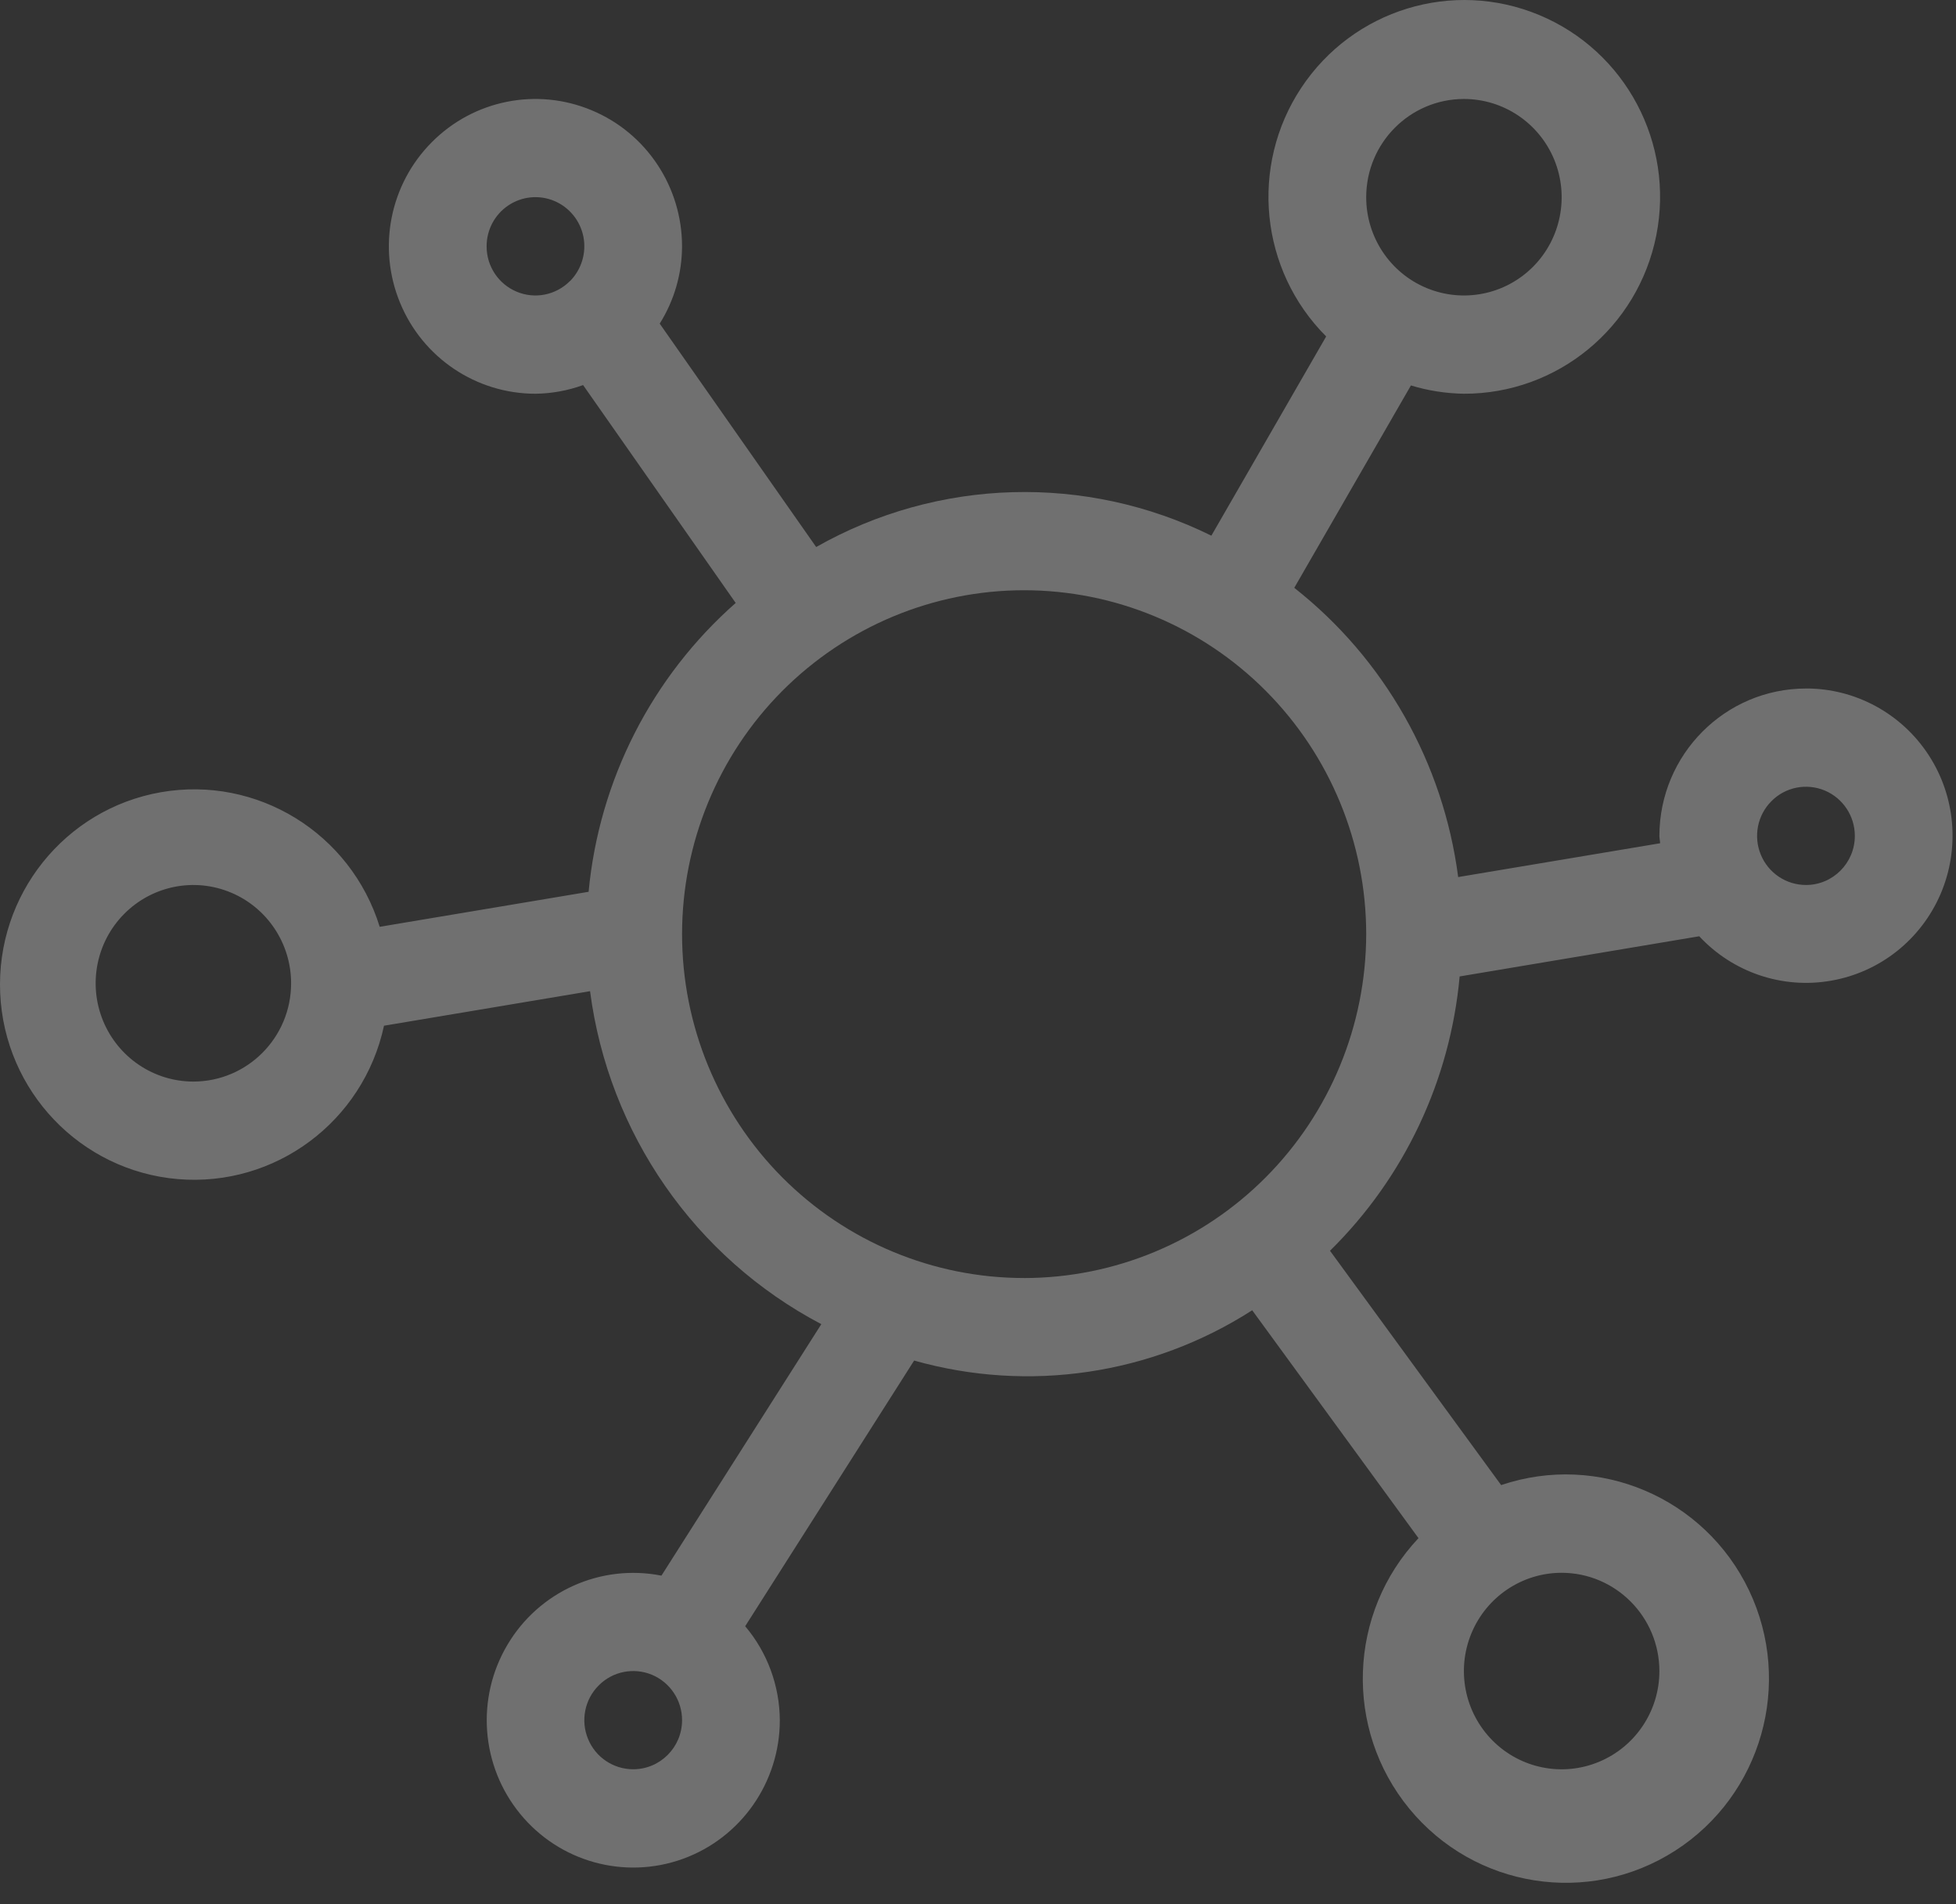 <svg width="75" height="73" viewBox="0 0 75 73" fill="none" xmlns="http://www.w3.org/2000/svg">
<rect x="0" y="0" width="75" height="73" fill="#333333" stroke="none"/>
<path opacity="0.3" d="M69.248 26.394C66.143 26.398 63.631 28.926 63.627 32.044C63.627 32.139 63.652 32.231 63.655 32.326L55.912 33.622V33.626C55.343 29.244 53.088 25.261 49.627 22.534L54.1 14.776C54.757 14.977 55.442 15.083 56.13 15.094C59.717 15.101 62.805 12.559 63.508 9.024C64.21 5.489 62.327 1.951 59.014 0.574C55.702 -0.803 51.883 0.365 49.894 3.367C47.909 6.365 48.31 10.358 50.85 12.898L46.448 20.535C41.635 18.159 35.965 18.321 31.295 20.97L25.298 12.41L25.295 12.407C25.853 11.52 26.149 10.493 26.152 9.444C26.152 7.159 24.782 5.097 22.681 4.225C20.58 3.349 18.163 3.833 16.558 5.45C14.949 7.064 14.467 9.493 15.339 11.605C16.206 13.717 18.258 15.094 20.531 15.094C21.153 15.087 21.771 14.974 22.358 14.762L28.211 23.117V23.113C24.993 25.945 22.973 29.907 22.569 34.187L14.559 35.529C13.448 31.934 9.858 29.727 6.169 30.37C2.481 31.016 -0.158 34.314 0.007 38.075C0.172 41.832 3.088 44.883 6.819 45.201C10.55 45.515 13.933 42.997 14.724 39.321L22.625 37.997C23.334 43.449 26.644 48.213 31.492 50.762L25.362 60.402C23.032 59.943 20.668 61.006 19.456 63.054C18.241 65.102 18.437 67.694 19.944 69.534C21.451 71.377 23.946 72.066 26.18 71.261C28.411 70.456 29.901 68.326 29.901 65.943C29.893 64.622 29.423 63.347 28.573 62.341L35.051 52.157C39.449 53.4 44.164 52.701 48.014 50.229L54.39 58.965C51.685 61.836 51.531 66.282 54.035 69.333C56.54 72.384 60.914 73.076 64.231 70.947C67.547 68.817 68.763 64.537 67.066 60.971C65.365 57.405 61.287 55.671 57.559 56.931L50.997 47.948C53.843 45.148 55.606 41.419 55.968 37.432L65.155 35.892C66.448 37.28 68.352 37.923 70.214 37.594C72.079 37.27 73.653 36.023 74.405 34.279C75.157 32.534 74.985 30.525 73.945 28.936C72.905 27.347 71.138 26.39 69.248 26.393L69.248 26.394ZM56.134 3.794H56.13C57.648 3.794 59.014 4.713 59.594 6.118C60.174 7.527 59.854 9.148 58.783 10.225C57.711 11.302 56.099 11.623 54.697 11.04C53.299 10.458 52.385 9.084 52.385 7.562C52.385 5.482 54.061 3.798 56.13 3.794L56.134 3.794ZM18.659 9.444C18.656 8.816 18.968 8.226 19.488 7.877C20.008 7.527 20.669 7.46 21.245 7.7C21.825 7.94 22.246 8.456 22.369 9.07C22.492 9.688 22.299 10.327 21.86 10.772H21.856L21.849 10.779C21.312 11.316 20.507 11.475 19.812 11.182C19.113 10.892 18.656 10.204 18.659 9.444L18.659 9.444ZM24.28 67.825C23.521 67.825 22.836 67.366 22.548 66.663C22.257 65.961 22.418 65.149 22.956 64.612C23.49 64.072 24.294 63.913 24.997 64.202C25.696 64.495 26.153 65.18 26.153 65.943C26.153 66.981 25.313 67.825 24.28 67.825L24.28 67.825ZM63.627 64.058V64.061C63.627 65.583 62.714 66.957 61.312 67.539C59.914 68.122 58.301 67.801 57.23 66.724C56.158 65.647 55.835 64.026 56.418 62.617C56.998 61.211 58.365 60.293 59.879 60.293C61.948 60.297 63.624 61.981 63.627 64.061L63.627 64.058ZM7.417 41.458V41.462C5.9 41.462 4.533 40.543 3.953 39.135C3.374 37.729 3.693 36.108 4.765 35.031C5.836 33.954 7.449 33.629 8.851 34.215C10.249 34.798 11.162 36.172 11.162 37.694C11.162 39.774 9.486 41.458 7.417 41.462L7.417 41.458ZM39.271 48.99L39.267 48.993C35.789 48.993 32.455 47.606 29.993 45.134C27.534 42.659 26.153 39.307 26.153 35.812C26.153 32.316 27.534 28.962 29.993 26.49C32.456 24.018 35.79 22.627 39.267 22.627C42.745 22.627 46.083 24.018 48.541 26.49C51 28.962 52.385 32.317 52.385 35.812C52.378 39.304 50.997 42.656 48.538 45.128C46.079 47.6 42.745 48.991 39.266 48.994L39.271 48.99ZM69.248 33.922V33.926C68.489 33.926 67.804 33.467 67.516 32.764C67.225 32.061 67.386 31.249 67.924 30.712C68.458 30.172 69.262 30.013 69.965 30.303C70.664 30.596 71.121 31.281 71.121 32.044C71.121 33.082 70.281 33.926 69.248 33.926L69.248 33.922Z" fill="white"/>
</svg>
